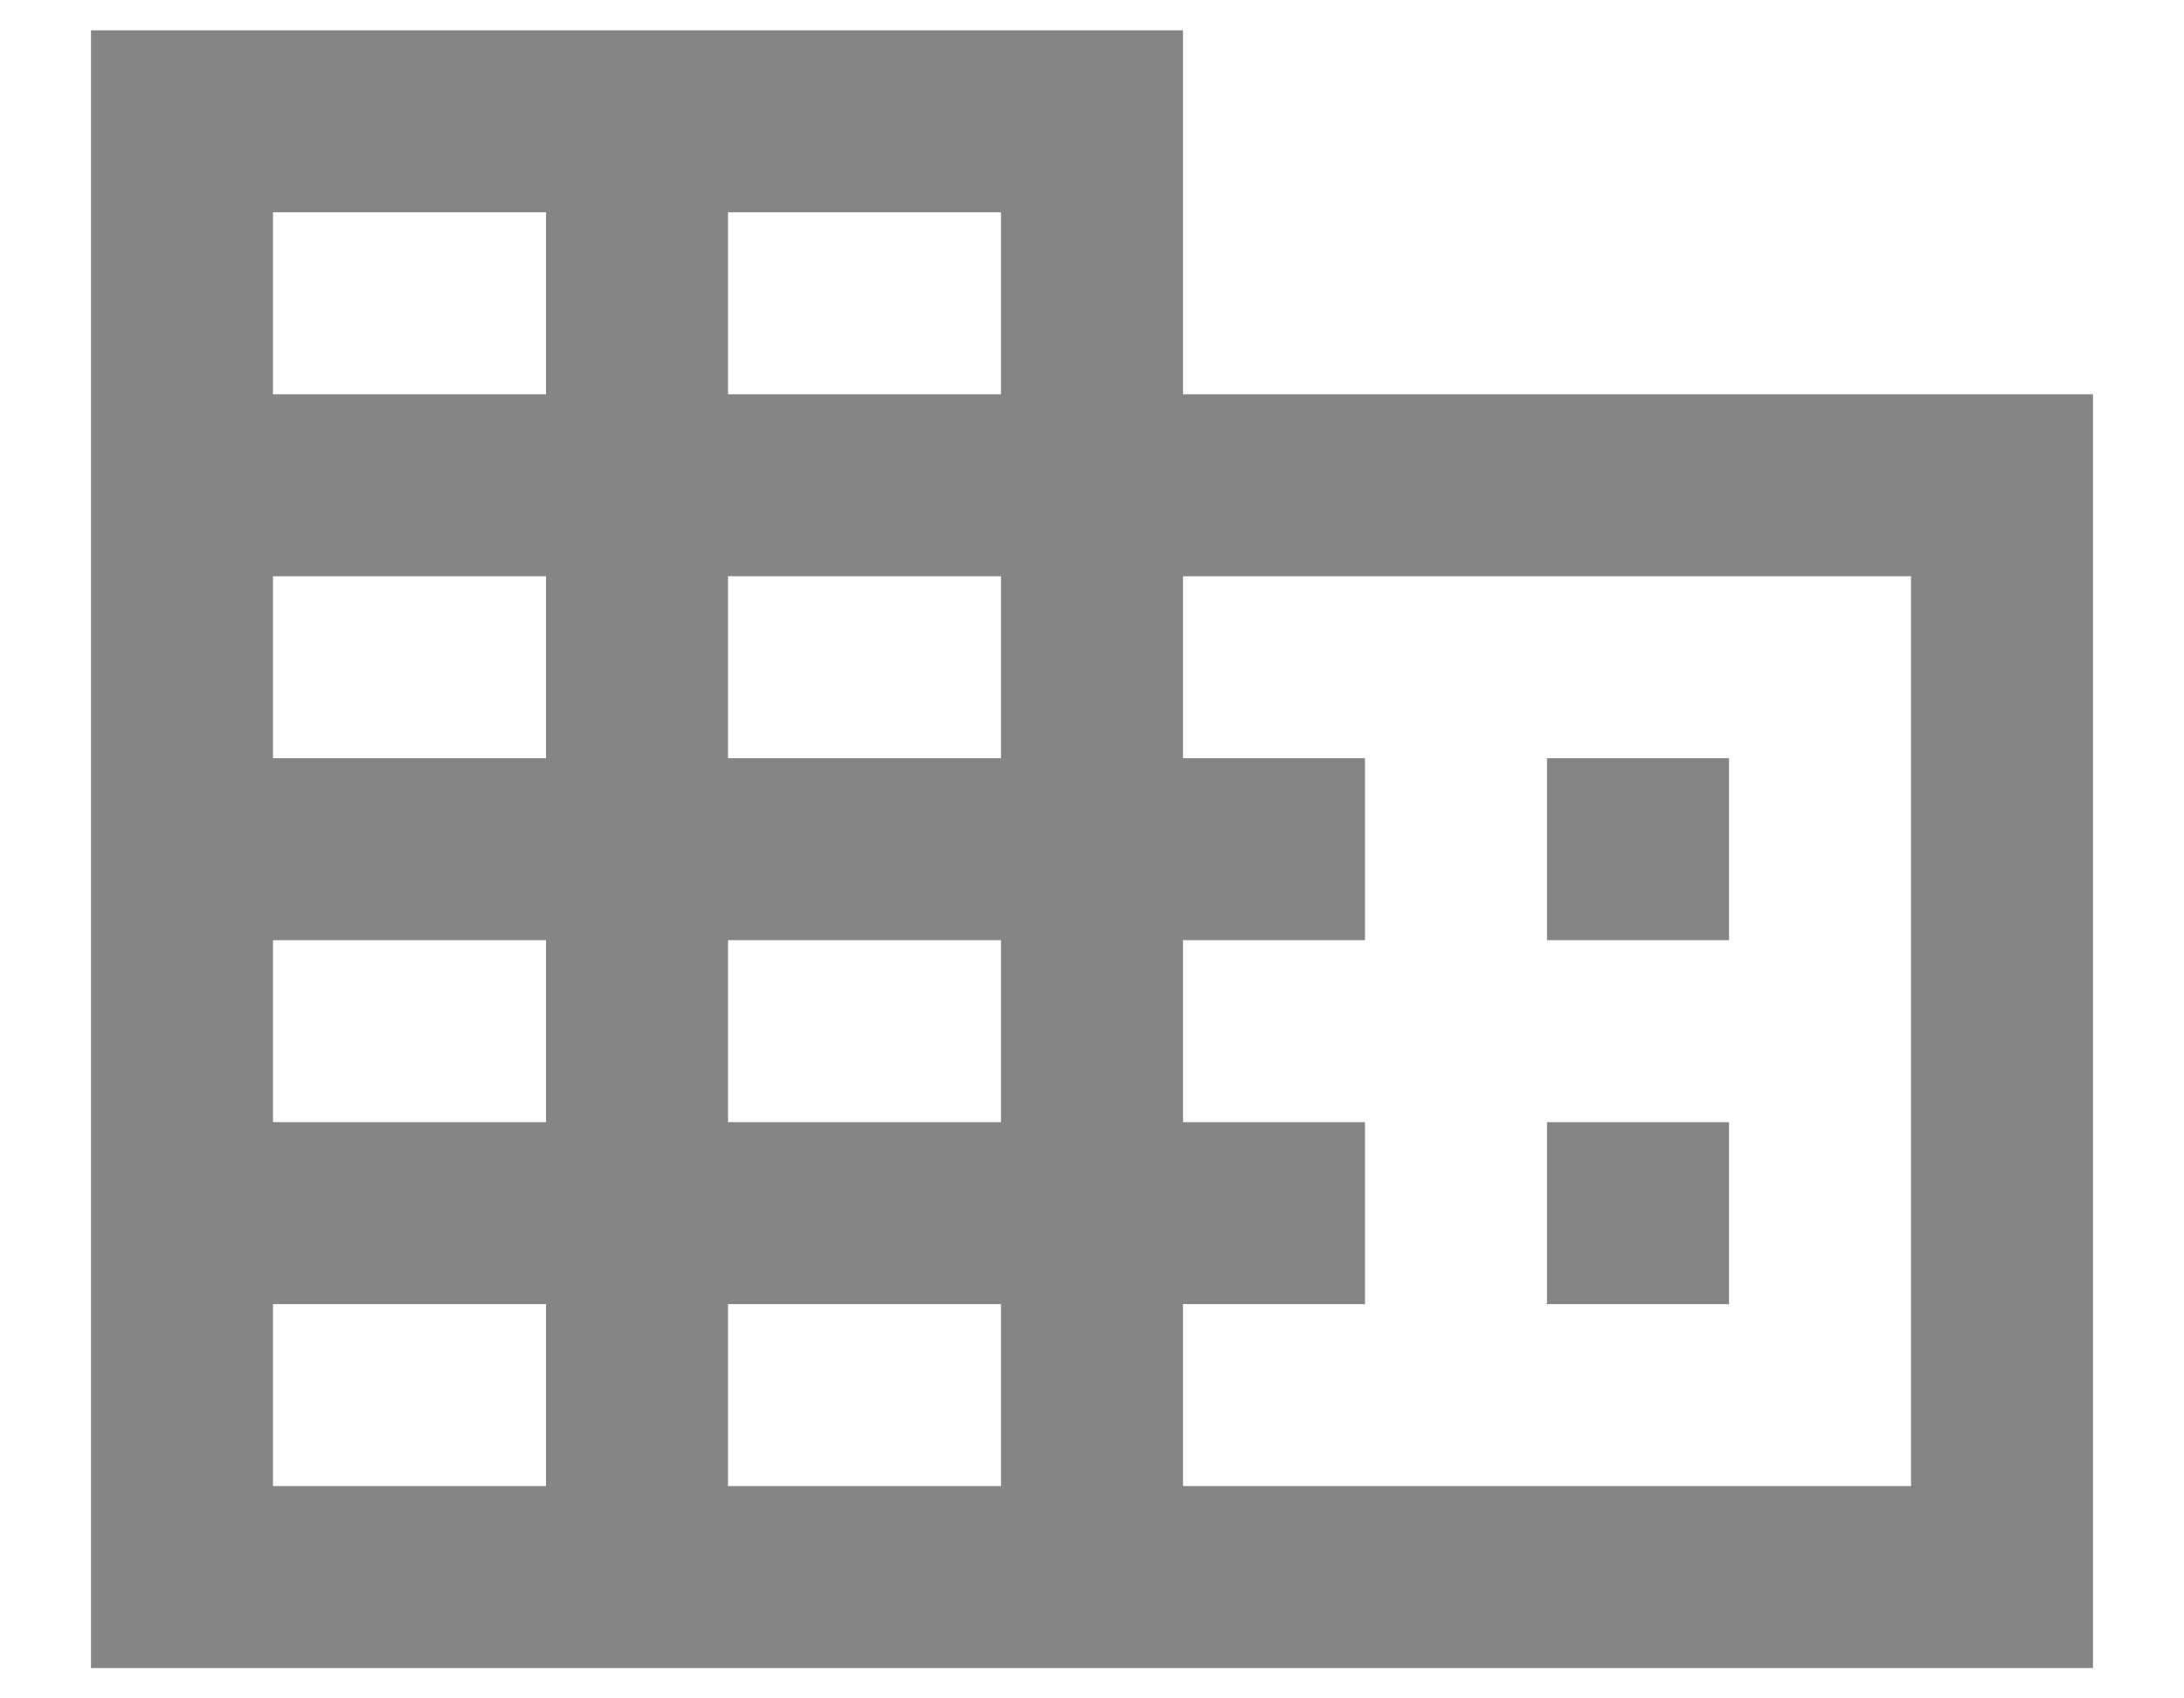 <svg width="18" height="14" viewBox="0 0 18 14" fill="none" xmlns="http://www.w3.org/2000/svg">
<path d="M12.75 9.25H14.25V10.75H12.75V9.25Z" fill="#858585"/>
<path d="M14.25 6.25H12.75V7.75H14.25V6.25Z" fill="#858585"/>
<path fill-rule="evenodd" clip-rule="evenodd" d="M9.75 3.25H17.25V13.75H0.75V0.25H9.75V3.25ZM6 1.75H8.25V3.25H6V1.75ZM8.25 12.25V10.75H6V12.25H8.25ZM8.25 9.25V7.75H6V9.25H8.25ZM8.25 6.25V4.75H6V6.25H8.25ZM15.75 12.25V4.75H9.75V6.25H11.25V7.75H9.75V9.25H11.25V10.75H9.75V12.25H15.75ZM2.25 12.25V10.75H4.5V12.25H2.25ZM2.25 9.25H4.5V7.75H2.25V9.25ZM4.5 6.25V4.75H2.25V6.25H4.5ZM2.25 3.25H4.5V1.75H2.25V3.25Z" fill="#858585"/>
</svg>
